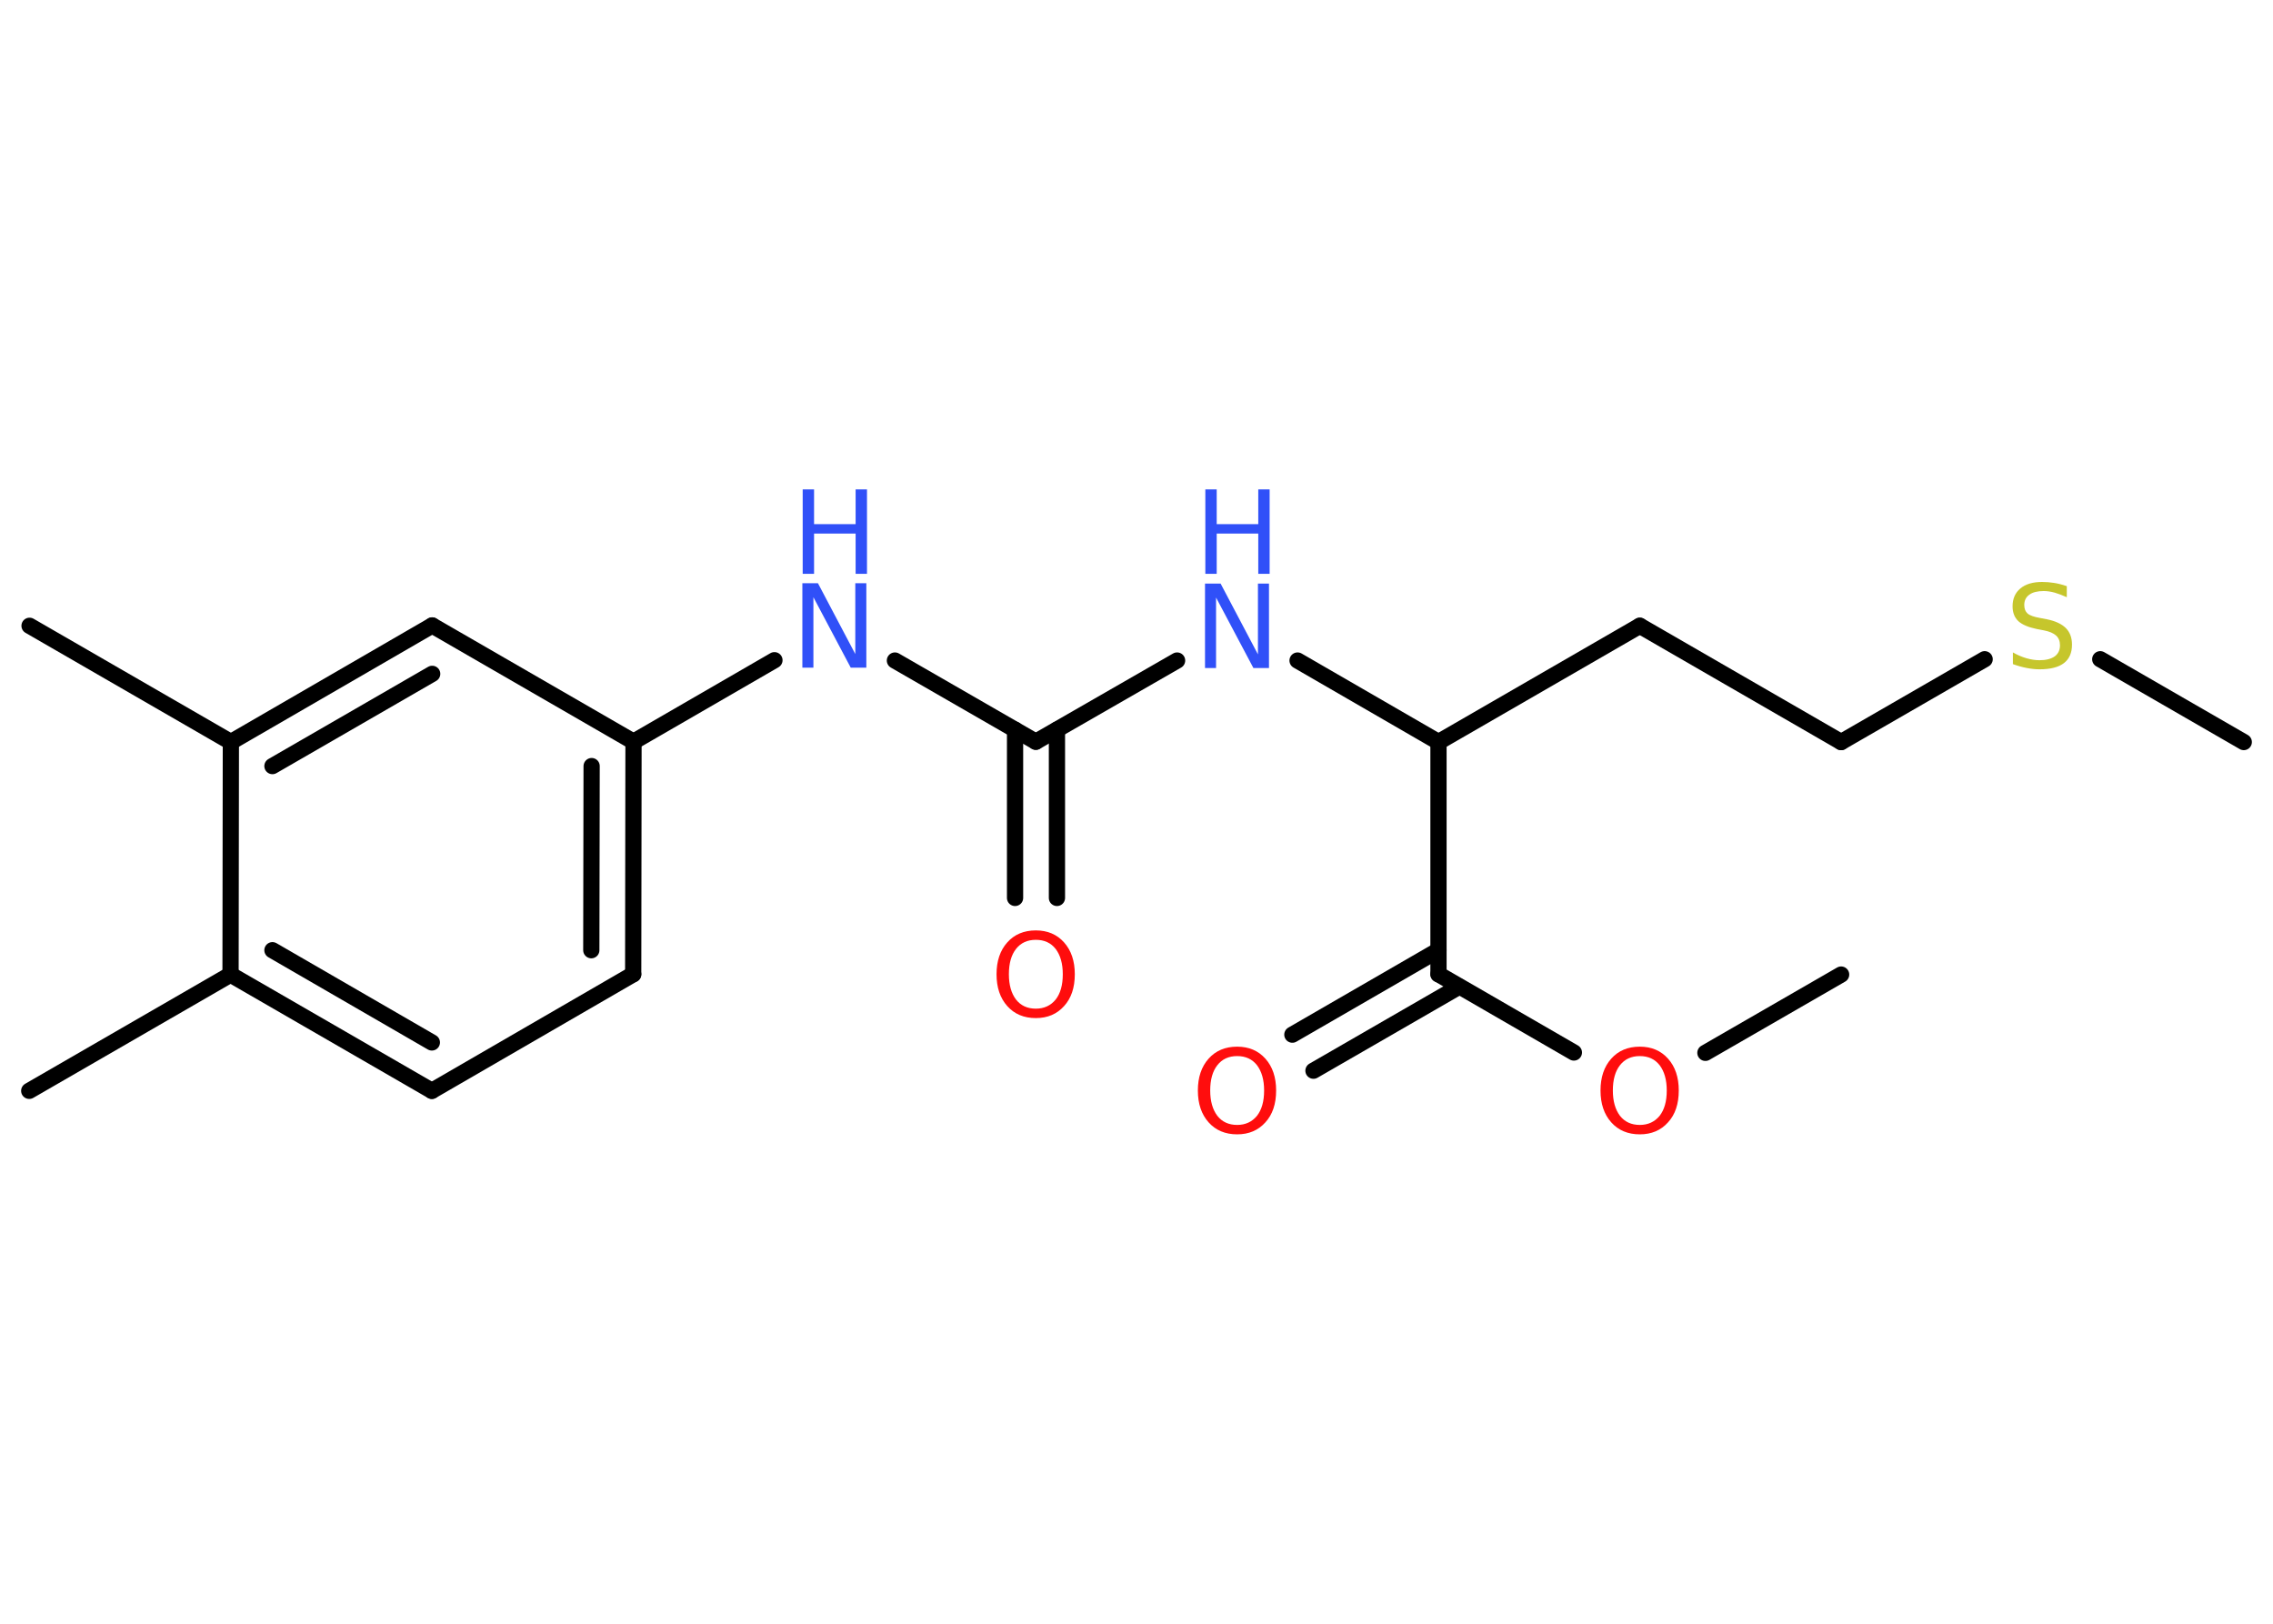 <?xml version='1.0' encoding='UTF-8'?>
<!DOCTYPE svg PUBLIC "-//W3C//DTD SVG 1.1//EN" "http://www.w3.org/Graphics/SVG/1.1/DTD/svg11.dtd">
<svg version='1.2' xmlns='http://www.w3.org/2000/svg' xmlns:xlink='http://www.w3.org/1999/xlink' width='70.0mm' height='50.0mm' viewBox='0 0 70.0 50.0'>
  <desc>Generated by the Chemistry Development Kit (http://github.com/cdk)</desc>
  <g stroke-linecap='round' stroke-linejoin='round' stroke='#000000' stroke-width='.5' fill='#3050F8'>
    <rect x='.0' y='.0' width='70.0' height='50.0' fill='#FFFFFF' stroke='none'/>
    <g id='mol1' class='mol'>
      <line id='mol1bnd1' class='bond' x1='56.7' y1='30.01' x2='52.52' y2='32.42'/>
      <line id='mol1bnd2' class='bond' x1='48.47' y1='32.41' x2='44.3' y2='30.0'/>
      <g id='mol1bnd3' class='bond'>
        <line x1='44.94' y1='30.38' x2='40.45' y2='32.97'/>
        <line x1='44.3' y1='29.26' x2='39.8' y2='31.86'/>
      </g>
      <line id='mol1bnd4' class='bond' x1='44.3' y1='30.0' x2='44.3' y2='22.85'/>
      <line id='mol1bnd5' class='bond' x1='44.3' y1='22.85' x2='50.5' y2='19.27'/>
      <line id='mol1bnd6' class='bond' x1='50.5' y1='19.27' x2='56.7' y2='22.85'/>
      <line id='mol1bnd7' class='bond' x1='56.7' y1='22.85' x2='61.12' y2='20.3'/>
      <line id='mol1bnd8' class='bond' x1='64.68' y1='20.3' x2='69.1' y2='22.85'/>
      <line id='mol1bnd9' class='bond' x1='44.3' y1='22.85' x2='39.96' y2='20.34'/>
      <line id='mol1bnd10' class='bond' x1='36.25' y1='20.34' x2='31.9' y2='22.84'/>
      <g id='mol1bnd11' class='bond'>
        <line x1='32.55' y1='22.47' x2='32.55' y2='27.65'/>
        <line x1='31.26' y1='22.47' x2='31.26' y2='27.65'/>
      </g>
      <line id='mol1bnd12' class='bond' x1='31.9' y1='22.84' x2='27.56' y2='20.34'/>
      <line id='mol1bnd13' class='bond' x1='23.85' y1='20.33' x2='19.51' y2='22.84'/>
      <g id='mol1bnd14' class='bond'>
        <line x1='19.5' y1='30.0' x2='19.51' y2='22.84'/>
        <line x1='18.21' y1='29.26' x2='18.22' y2='23.59'/>
      </g>
      <line id='mol1bnd15' class='bond' x1='19.5' y1='30.0' x2='13.3' y2='33.59'/>
      <g id='mol1bnd16' class='bond'>
        <line x1='7.1' y1='30.01' x2='13.3' y2='33.59'/>
        <line x1='8.39' y1='29.26' x2='13.3' y2='32.1'/>
      </g>
      <line id='mol1bnd17' class='bond' x1='7.1' y1='30.01' x2='.9' y2='33.59'/>
      <line id='mol1bnd18' class='bond' x1='7.1' y1='30.01' x2='7.11' y2='22.85'/>
      <line id='mol1bnd19' class='bond' x1='7.11' y1='22.85' x2='.91' y2='19.27'/>
      <g id='mol1bnd20' class='bond'>
        <line x1='13.31' y1='19.26' x2='7.11' y2='22.85'/>
        <line x1='13.31' y1='20.75' x2='8.39' y2='23.59'/>
      </g>
      <line id='mol1bnd21' class='bond' x1='19.51' y1='22.84' x2='13.31' y2='19.26'/>
      <path id='mol1atm2' class='atom' d='M50.5 32.52q-.39 .0 -.61 .28q-.22 .28 -.22 .78q.0 .49 .22 .78q.22 .28 .61 .28q.38 .0 .61 -.28q.22 -.28 .22 -.78q.0 -.49 -.22 -.78q-.22 -.28 -.61 -.28zM50.5 32.23q.54 .0 .87 .37q.33 .37 .33 .98q.0 .62 -.33 .98q-.33 .37 -.87 .37q-.55 .0 -.88 -.37q-.33 -.37 -.33 -.98q.0 -.61 .33 -.98q.33 -.37 .88 -.37z' stroke='none' fill='#FF0D0D'/>
      <path id='mol1atm4' class='atom' d='M38.1 32.52q-.39 .0 -.61 .28q-.22 .28 -.22 .78q.0 .49 .22 .78q.22 .28 .61 .28q.38 .0 .61 -.28q.22 -.28 .22 -.78q.0 -.49 -.22 -.78q-.22 -.28 -.61 -.28zM38.1 32.23q.54 .0 .87 .37q.33 .37 .33 .98q.0 .62 -.33 .98q-.33 .37 -.87 .37q-.55 .0 -.88 -.37q-.33 -.37 -.33 -.98q.0 -.61 .33 -.98q.33 -.37 .88 -.37z' stroke='none' fill='#FF0D0D'/>
      <path id='mol1atm8' class='atom' d='M63.65 18.05v.34q-.2 -.09 -.37 -.14q-.18 -.05 -.34 -.05q-.29 .0 -.44 .11q-.16 .11 -.16 .32q.0 .17 .1 .26q.1 .09 .39 .14l.21 .04q.39 .08 .58 .27q.19 .19 .19 .51q.0 .38 -.25 .57q-.25 .19 -.75 .19q-.18 .0 -.39 -.04q-.21 -.04 -.43 -.12v-.36q.21 .12 .42 .18q.21 .06 .4 .06q.3 .0 .47 -.12q.16 -.12 .16 -.34q.0 -.19 -.12 -.3q-.12 -.11 -.38 -.16l-.21 -.04q-.39 -.08 -.57 -.24q-.18 -.17 -.18 -.46q.0 -.35 .24 -.55q.24 -.2 .67 -.2q.18 .0 .37 .03q.19 .03 .39 .1z' stroke='none' fill='#C6C62C'/>
      <g id='mol1atm10' class='atom'>
        <path d='M37.12 17.97h.47l1.15 2.18v-2.18h.34v2.6h-.48l-1.15 -2.17v2.17h-.34v-2.6z' stroke='none'/>
        <path d='M37.12 15.07h.35v1.07h1.28v-1.07h.35v2.6h-.35v-1.24h-1.28v1.24h-.35v-2.6z' stroke='none'/>
      </g>
      <path id='mol1atm12' class='atom' d='M31.9 28.94q-.39 .0 -.61 .28q-.22 .28 -.22 .78q.0 .49 .22 .78q.22 .28 .61 .28q.38 .0 .61 -.28q.22 -.28 .22 -.78q.0 -.49 -.22 -.78q-.22 -.28 -.61 -.28zM31.9 28.65q.54 .0 .87 .37q.33 .37 .33 .98q.0 .62 -.33 .98q-.33 .37 -.87 .37q-.55 .0 -.88 -.37q-.33 -.37 -.33 -.98q.0 -.61 .33 -.98q.33 -.37 .88 -.37z' stroke='none' fill='#FF0D0D'/>
      <g id='mol1atm13' class='atom'>
        <path d='M24.72 17.96h.47l1.15 2.18v-2.18h.34v2.6h-.48l-1.15 -2.17v2.17h-.34v-2.6z' stroke='none'/>
        <path d='M24.72 15.07h.35v1.07h1.28v-1.07h.35v2.6h-.35v-1.24h-1.28v1.24h-.35v-2.6z' stroke='none'/>
      </g>
    </g>
  </g>
</svg>
